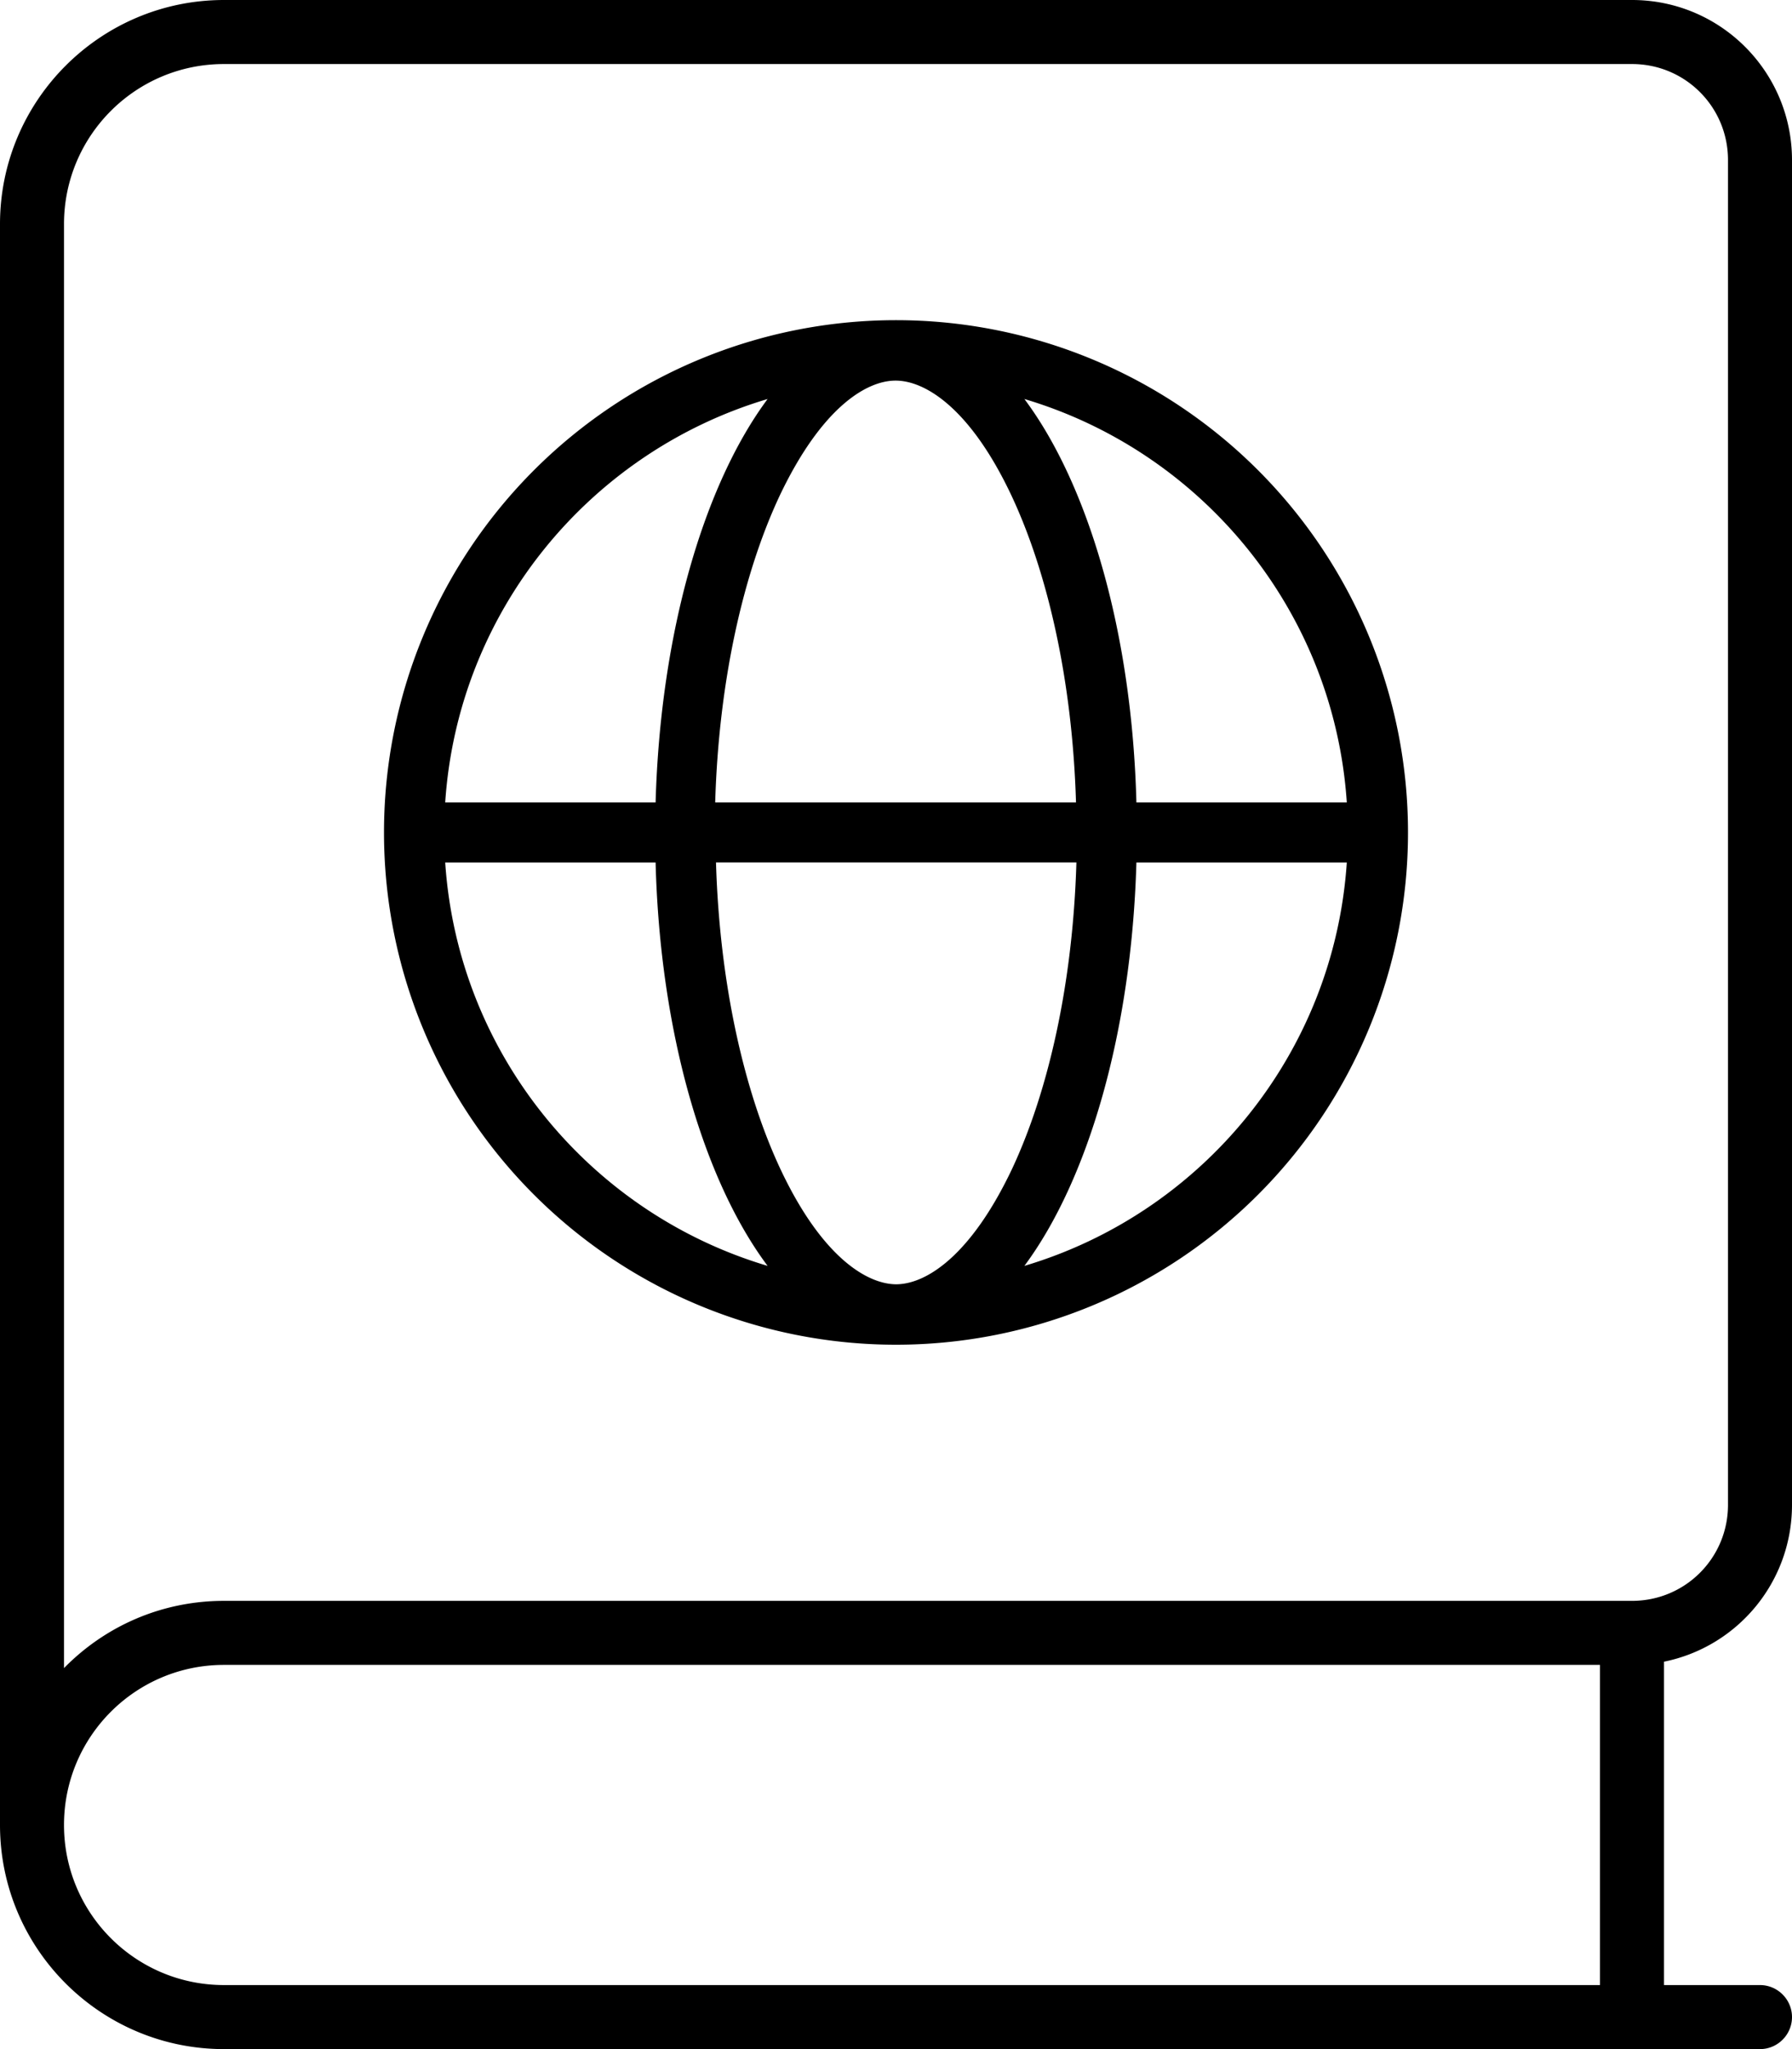<svg xmlns="http://www.w3.org/2000/svg" viewBox="0 0 448 512"><!--! Font Awesome Pro 7.0.1 by @fontawesome - https://fontawesome.com License - https://fontawesome.com/license (Commercial License) Copyright 2025 Fonticons, Inc. --><path fill="currentColor" d="M0 56C0 25.1 25.1 0 56 0L408 0c22.1 0 40 17.9 40 40l0 336c0 19.4-13.7 35.5-32 39.2l0 80.8 24 0c4.4 0 8 3.6 8 8s-3.6 8-8 8L56 512c-30.9 0-56-25.1-56-56L0 56zM56 416c-22.1 0-40 17.9-40 40s17.9 40 40 40l344 0 0-80-344 0zm-40 .8C26.2 406.4 40.3 400 56 400l352 0c13.3 0 24-10.7 24-24l0-336c0-13.3-10.7-24-24-24L56 16C33.9 16 16 33.9 16 56l0 360.8zm208-95.9c7.4 0 18.6-6.9 29-28.8 9-19.2 15.2-46 16.1-76.6l-90.1 0c.9 30.5 7.1 57.4 16.1 76.6 10.3 21.9 21.6 28.8 29 28.8zM178.9 200.5l90.1 0c-.9-30.5-7.1-57.4-16.1-76.6-10.3-21.9-21.6-28.8-29-28.8s-18.6 6.9-29 28.8c-9 19.2-15.2 46-16.1 76.6zm77.2 115.8c44.4-13.2 77.4-52.9 80.6-100.8l-52.6 0c-1.2 42.5-12.1 79.4-28 100.8zm28-115.8l52.6 0c-3.2-47.9-36.2-87.6-80.6-100.8 16 21.4 26.9 58.3 28 100.8zM191.9 99.7c-44.4 13.2-77.4 52.9-80.6 100.8l52.6 0c1.2-42.5 12.1-79.4 28-100.8zm0 216.6c-16-21.4-26.9-58.3-28-100.8l-52.6 0c3.2 47.9 36.2 87.6 80.6 100.8zM224 336a128 128 0 1 1 0-256 128 128 0 1 1 0 256z"/></svg>